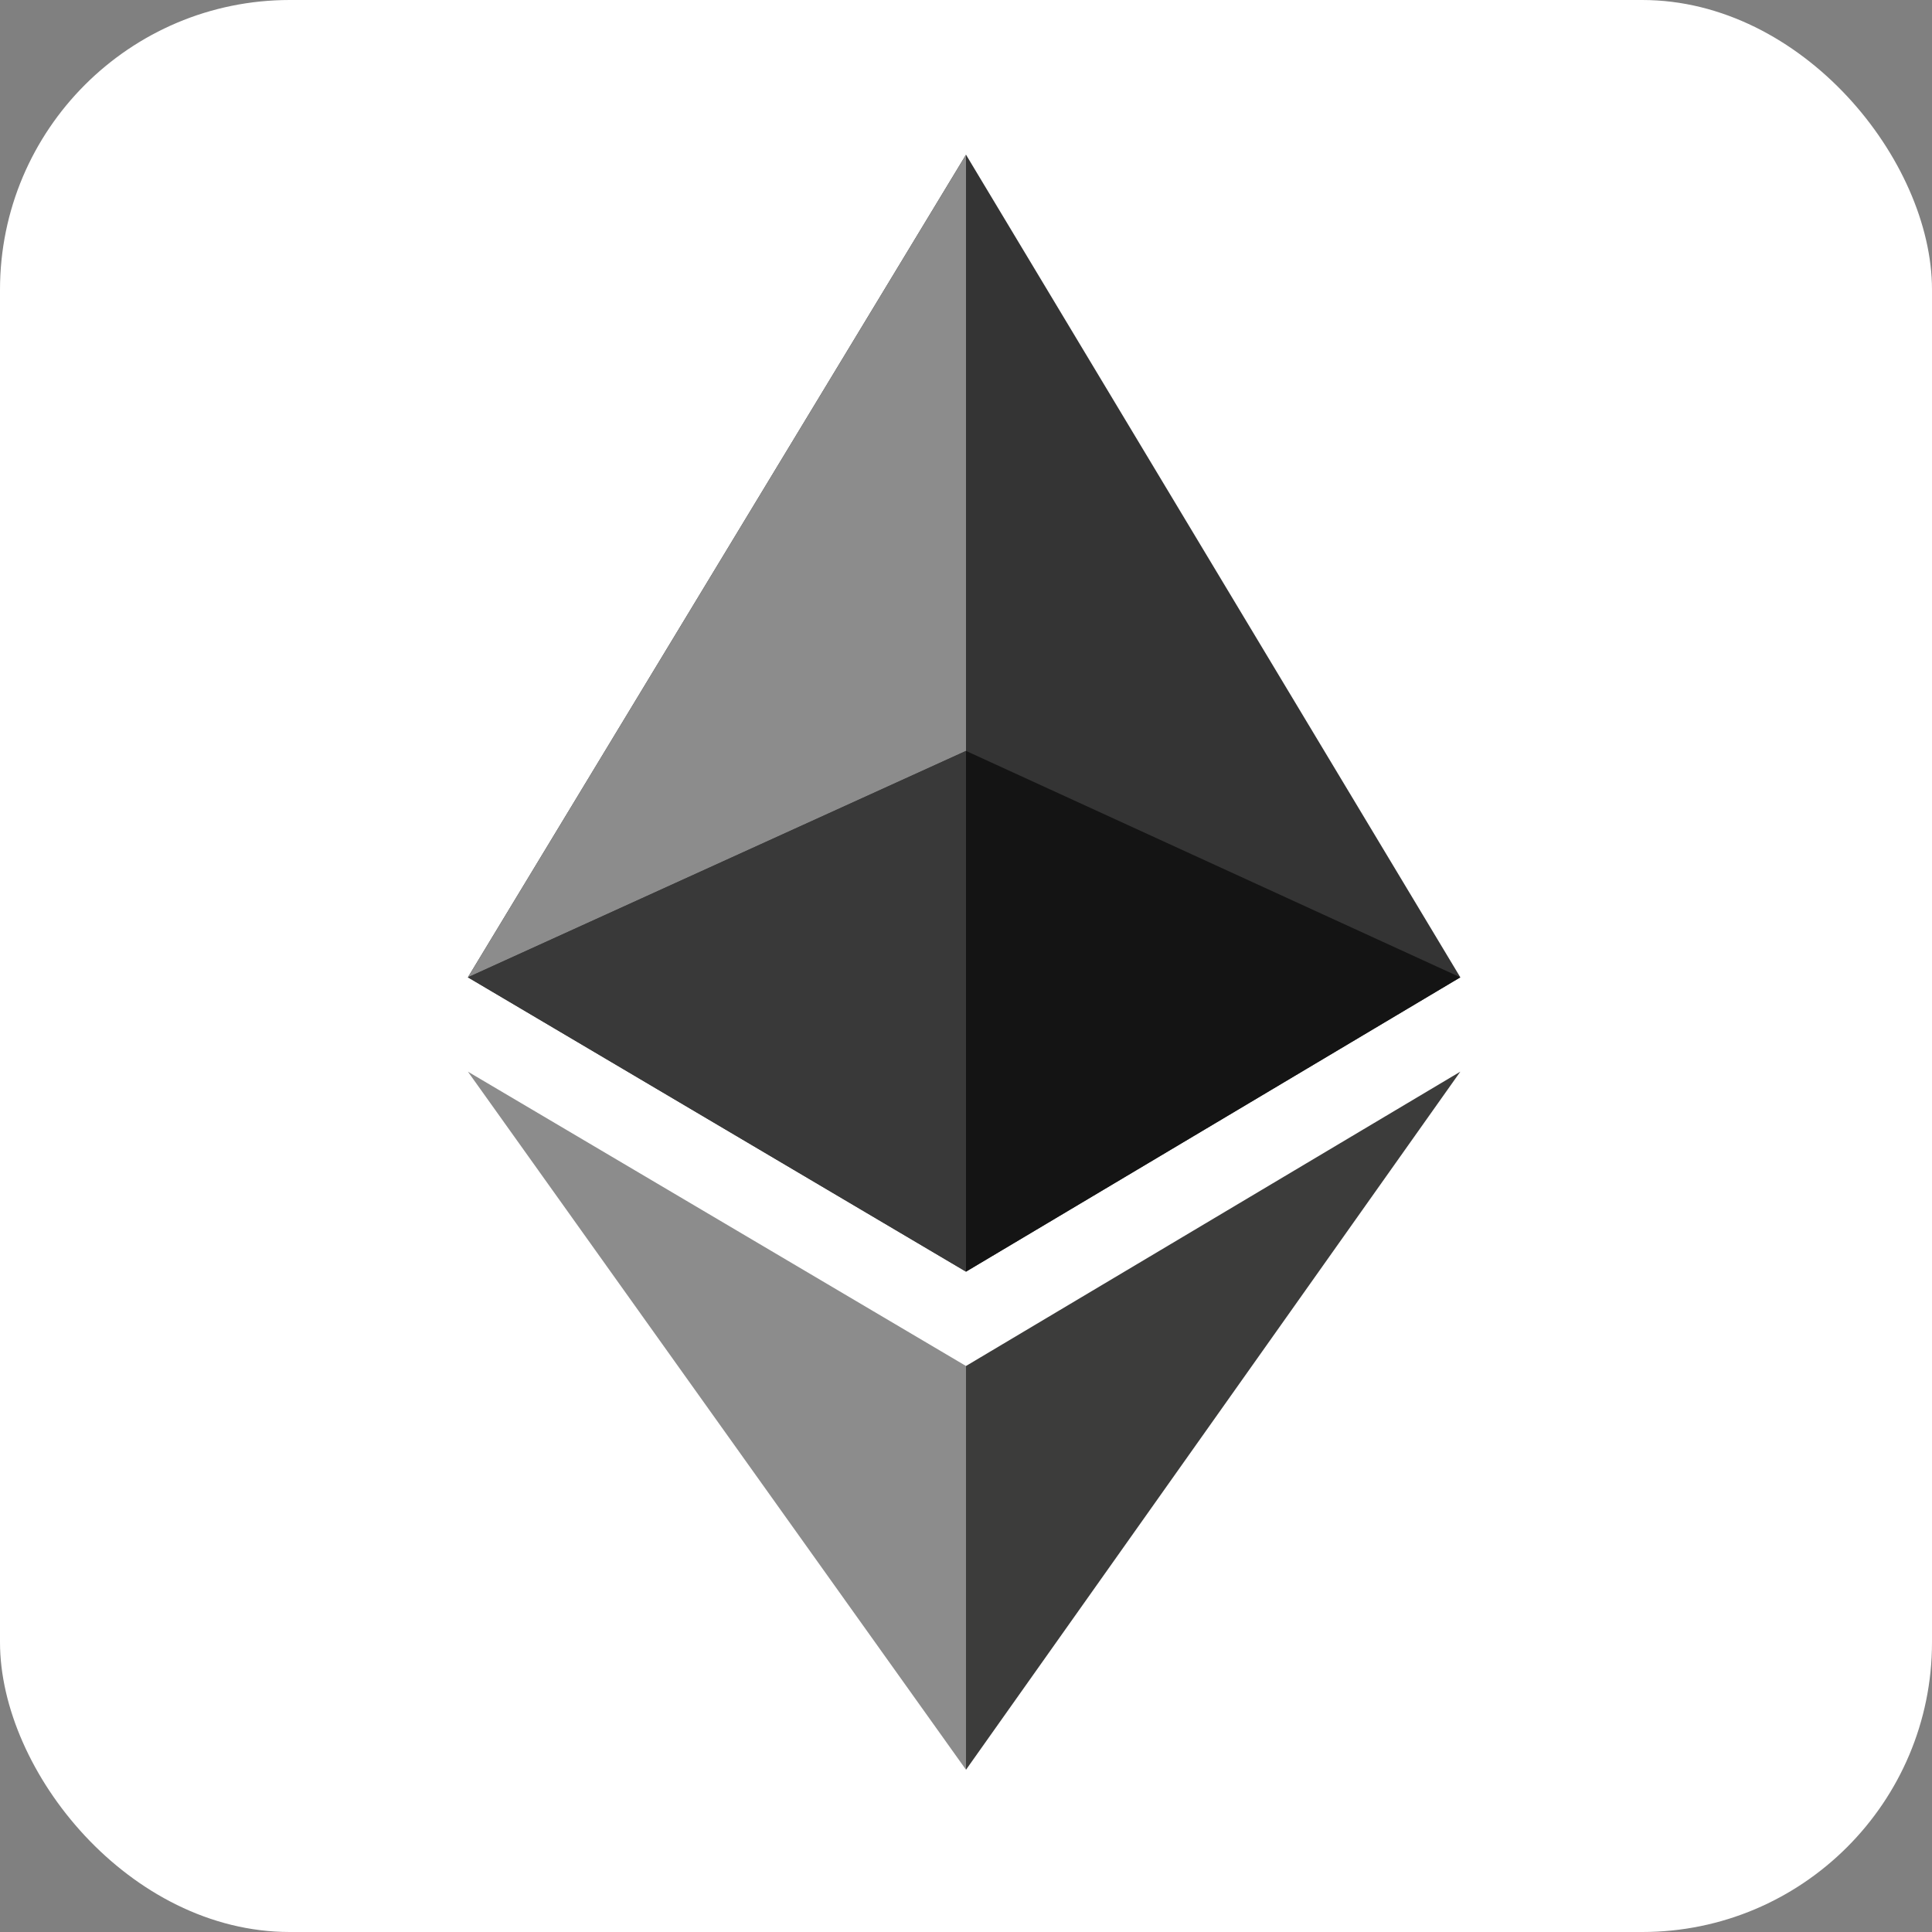 <!DOCTYPE svg PUBLIC "-//W3C//DTD SVG 1.1//EN" "http://www.w3.org/Graphics/SVG/1.1/DTD/svg11.dtd">
<!-- Uploaded to: SVG Repo, www.svgrepo.com, Transformed by: SVG Repo Mixer Tools -->
<svg xmlns="http://www.w3.org/2000/svg" aria-label="Ethereum" role="img" viewBox="0 0 512 512" width="800px" height="800px" fill="#4ADE80">
<rect x="0" y="0" width="512" height="512" fill="#808080" stroke="none"/>
<g id="SVGRepo_bgCarrier" stroke-width="0"/>
<g id="SVGRepo_tracerCarrier" stroke-linecap="round" stroke-linejoin="round"/>
<g id="SVGRepo_iconCarrier">
<rect width="512" height="512" rx="15%" fill="#ffffff"/>
<path fill="#3C3C3B" d="m256 362v107l131-185z"/>
<path fill="#343434" d="m256 41l131 218-131 78-132-78"/>
<path fill="#8C8C8C" d="m256 41v158l-132 60m0 25l132 78v107"/>
<path fill="#141414" d="m256 199v138l131-78"/>
<path fill="#393939" d="m124 259l132-60v138"/>
</g>
</svg>